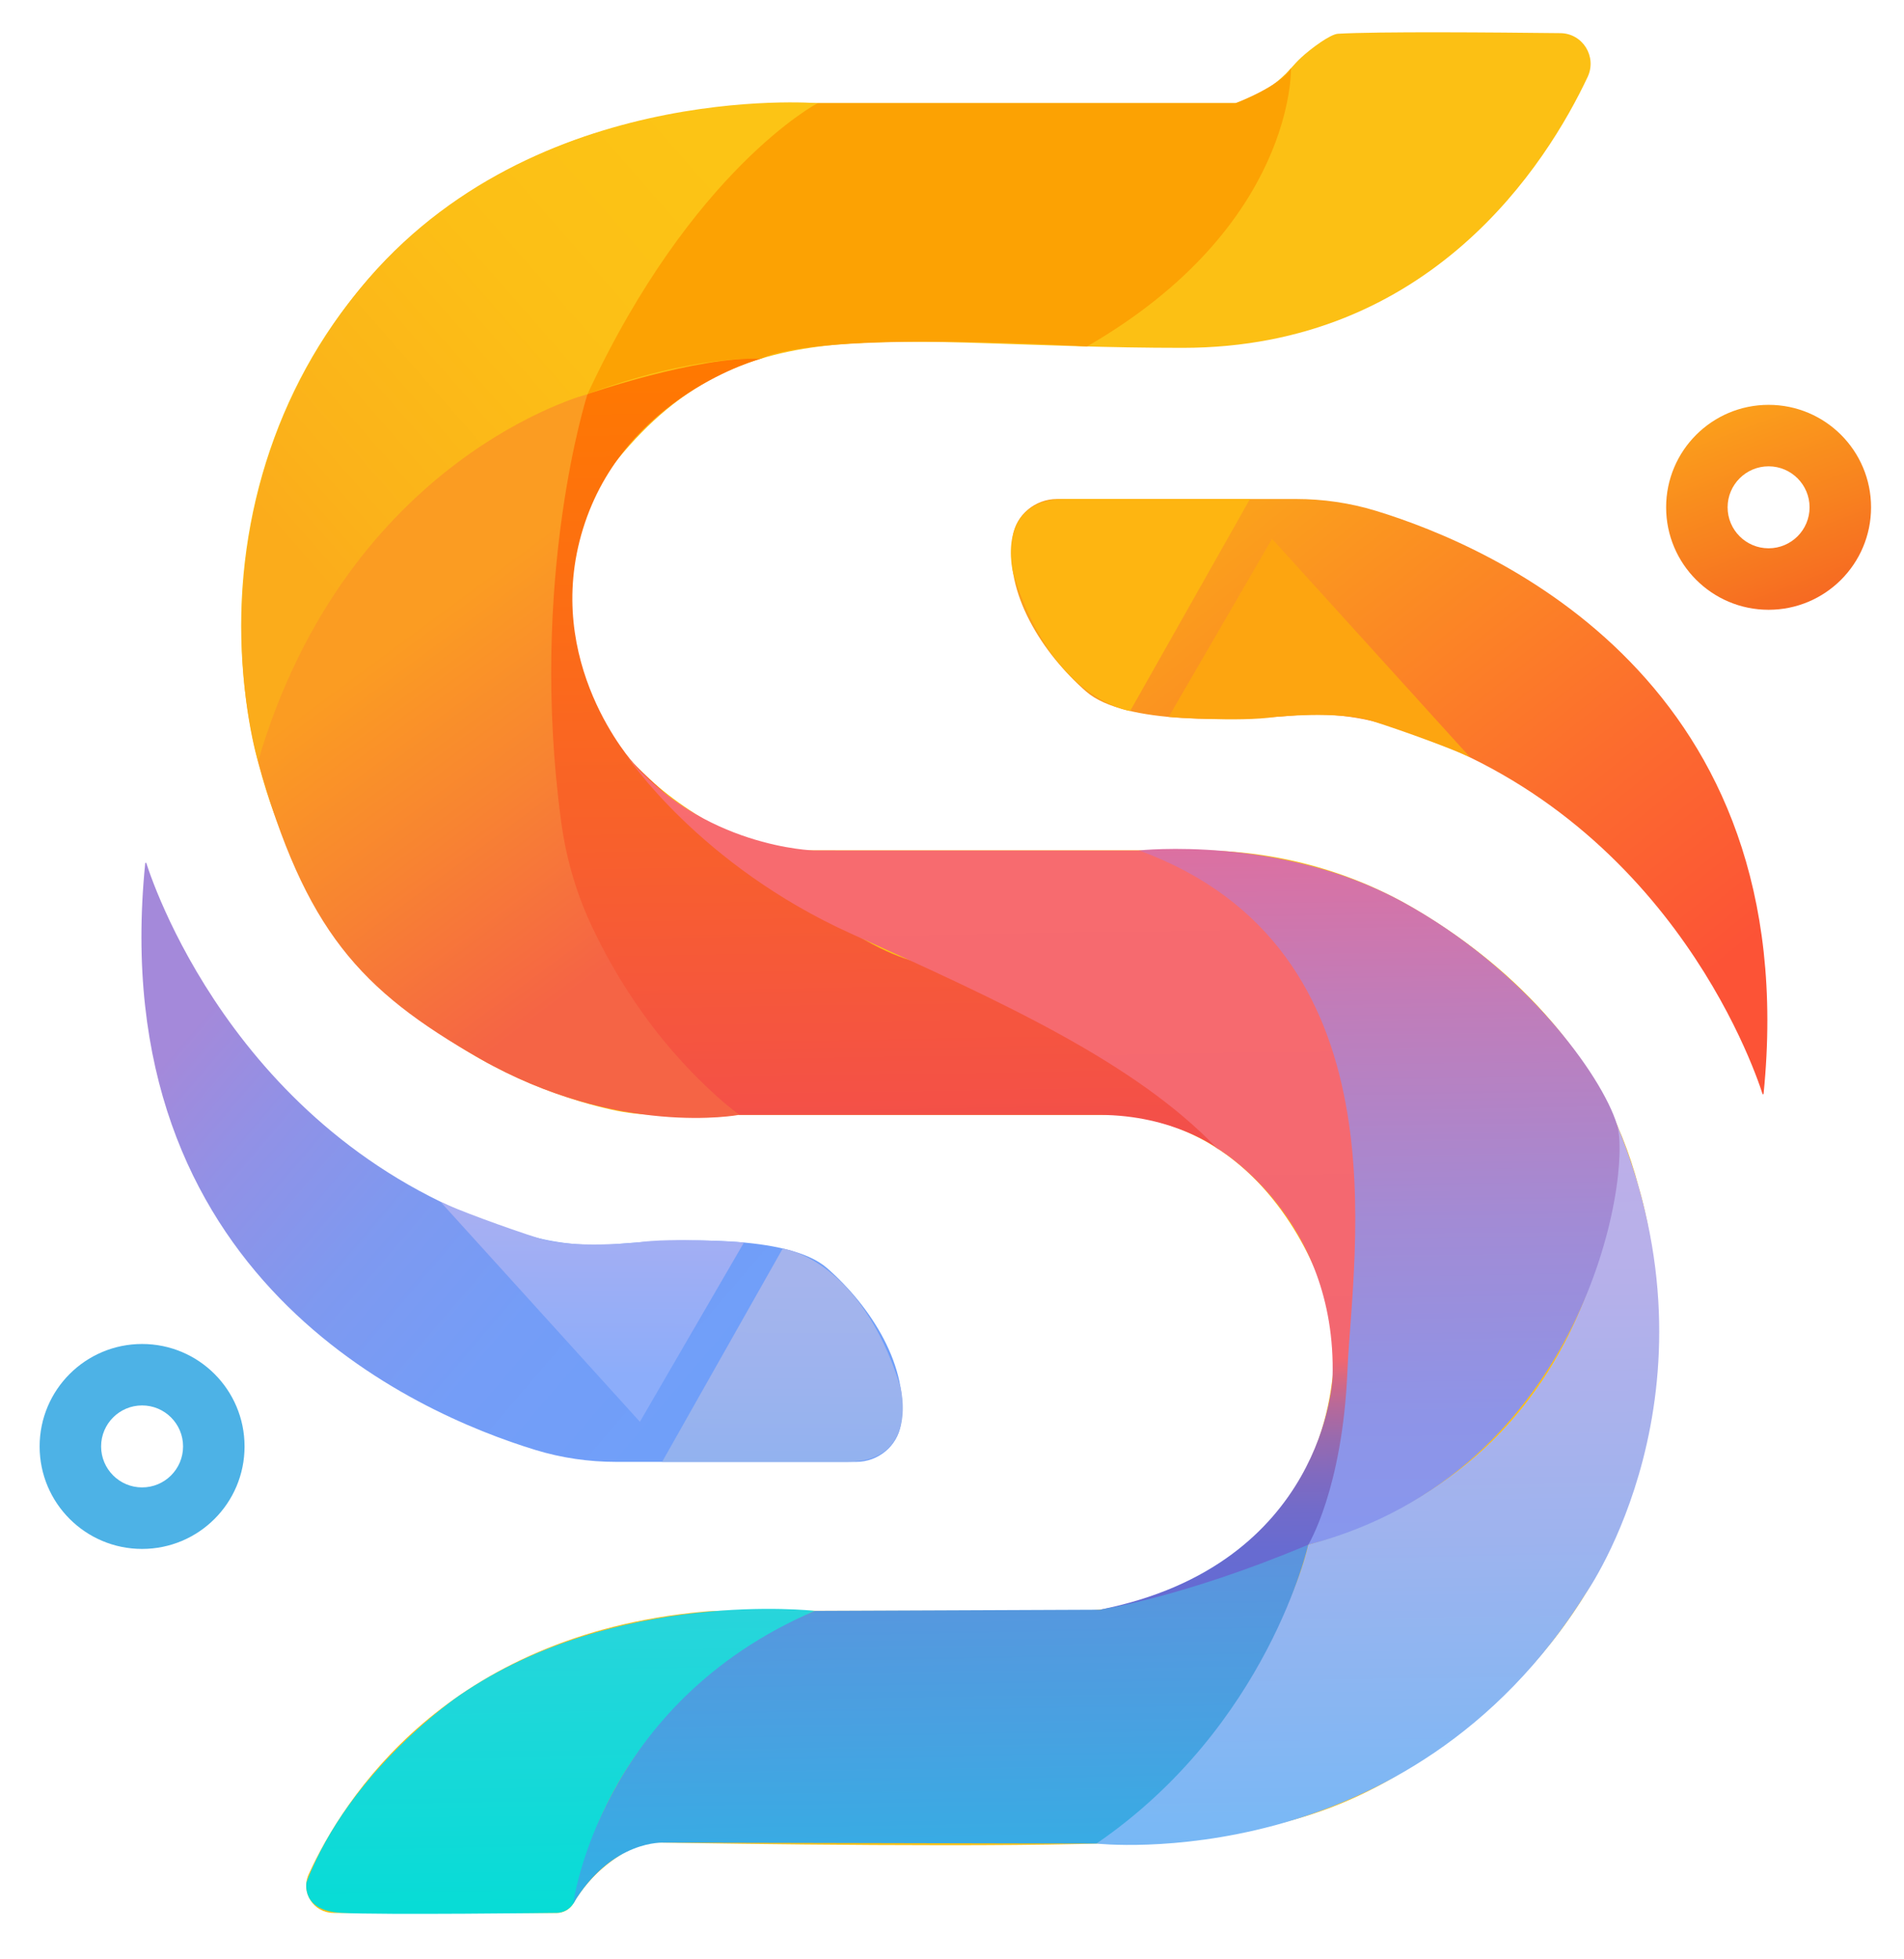 <?xml version="1.0" encoding="utf-8"?>
<!-- Generator: Adobe Illustrator 26.0.0, SVG Export Plug-In . SVG Version: 6.00 Build 0)  -->
<svg version="1.1" id="图层_1" xmlns="http://www.w3.org/2000/svg" xmlns:xlink="http://www.w3.org/1999/xlink" x="0px" y="0px"
	 viewBox="0 0 590 607" style="enable-background:new 0 0 590 607;" xml:space="preserve">
<style type="text/css">
	.st0{fill:url(#SVGID_1_);}
	.st1{fill:#FEB511;}
	.st2{fill:#FDA510;}
	.st3{fill:url(#SVGID_00000169535062372372305790000011607611960314406043_);}
	.st4{fill:url(#SVGID_00000075883409663094768230000011096074205257277094_);}
	.st5{fill:url(#SVGID_00000145020868085349002780000008427038447376084113_);}
	.st6{fill:url(#SVGID_00000008142489433124938740000005329373502784713344_);}
	.st7{fill:#4DB2E6;}
	.st8{fill:#FCC014;}
	.st9{fill:#FCA203;}
	.st10{fill:url(#SVGID_00000121278684757994045380000001583794726547794092_);}
	.st11{fill:url(#SVGID_00000022561990632336328980000008418289983325172142_);}
	.st12{fill:url(#SVGID_00000091704719857912835970000007260331584586625687_);}
	.st13{fill:url(#SVGID_00000173157177709822019990000007043151779121202349_);}
	.st14{fill:none;stroke:#FF0000;stroke-miterlimit:10;}
	.st15{fill:url(#SVGID_00000139290231607674492230000009432651834692548010_);}
	.st16{fill:url(#SVGID_00000011015881540232604090000005802511011744671159_);}
	.st17{fill:url(#SVGID_00000172400128027588508100000016449765717677836477_);}
	.st18{fill:url(#SVGID_00000156557193302648674770000017013046082436093594_);}
</style>
<g>
	<linearGradient id="SVGID_1_" gradientUnits="userSpaceOnUse" x1="382.59" y1="161.94" x2="507.531" y2="319.208">
		<stop  offset="0" style="stop-color:#FBA01C"/>
		<stop  offset="0.65" style="stop-color:#FC6B2E"/>
		<stop  offset="1" style="stop-color:#FC5336"/>
	</linearGradient>
	<path class="st0" d="M327.57,154.61l73.96,0c8.4,0,16.76,1.21,24.8,3.66c37.16,11.34,132.96,53.17,120.16,180.63
		c-0.02,0.18-0.28,0.23-0.33,0.06c-2.83-8.85-30.62-89.04-117.09-114.52c-9.07-2.67-18.57-3.58-27.99-2.76
		c-18.2,1.58-52.62,2.99-64.51-7.41c-13.48-11.8-25.59-30.5-22.73-48.19C314.92,159.42,320.83,154.61,327.57,154.61z"/>
	<path class="st1" d="M387.34,154.61l-37.13,65.68c0,0-23.85-2.92-36.22-42.53c0,0-6.11-23.16,16.47-23.16
		C353.03,154.61,387.34,154.61,387.34,154.61z"/>
	<path class="st2" d="M394.18,166.95l-32.04,55.18c0,0,21.78,1.7,33.08,0c0,0,19.57-1.98,29.84,1.24
		c10.26,3.23,26.1,9.11,30.52,11.31L394.18,166.95z"/>
</g>
<g>
	
		<linearGradient id="SVGID_00000090997918091355749880000001122443287346369982_" gradientUnits="userSpaceOnUse" x1="214.796" y1="435.134" x2="67.588" y2="309.079">
		<stop  offset="0" style="stop-color:#709FF9"/>
		<stop  offset="0.294" style="stop-color:#749DF7"/>
		<stop  offset="0.558" style="stop-color:#7E99F0"/>
		<stop  offset="0.809" style="stop-color:#9191E6"/>
		<stop  offset="1" style="stop-color:#A489DA"/>
	</linearGradient>
	<path style="fill:url(#SVGID_00000090997918091355749880000001122443287346369982_);" d="M265.32,452.96l-74.43,0
		c-8.46,0-16.87-1.22-24.96-3.69c-37.4-11.42-133.81-53.51-120.93-181.79c0.02-0.19,0.28-0.24,0.34-0.06
		c2.84,8.91,30.81,89.62,117.84,115.25c9.13,2.69,18.69,3.6,28.17,2.78c18.32-1.59,52.96-3,64.92,7.46
		c13.57,11.87,25.75,30.7,22.88,48.5C278.05,448.12,272.1,452.96,265.32,452.96z"/>
	
		<linearGradient id="SVGID_00000070841356984553646060000010350530978141170837_" gradientUnits="userSpaceOnUse" x1="242.422" y1="453.144" x2="242.753" y2="386.854">
		<stop  offset="0" style="stop-color:#92B2EF"/>
		<stop  offset="0.364" style="stop-color:#9CB3EE"/>
		<stop  offset="0.849" style="stop-color:#A5B4ED"/>
	</linearGradient>
	<path style="fill:url(#SVGID_00000070841356984553646060000010350530978141170837_);" d="M205.17,452.96l37.37-66.1
		c0,0,24,2.93,36.46,42.8c0,0,6.15,23.3-16.58,23.3S205.17,452.96,205.17,452.96z"/>
	
		<linearGradient id="SVGID_00000107573940039413046620000005208870066034223013_" gradientUnits="userSpaceOnUse" x1="183.271" y1="425.845" x2="183.789" y2="322.291">
		<stop  offset="0" style="stop-color:#8CADFA"/>
		<stop  offset="0.046" style="stop-color:#8FADF9"/>
		<stop  offset="0.477" style="stop-color:#A7AFF2"/>
		<stop  offset="0.743" style="stop-color:#B0B0F0"/>
	</linearGradient>
	<path style="fill:url(#SVGID_00000107573940039413046620000005208870066034223013_);" d="M198.29,440.54L230.53,385
		c0,0-21.92-1.71-33.29,0c0,0-19.7,2-30.03-1.25c-10.33-3.25-26.27-9.17-30.72-11.39L198.29,440.54z"/>
</g>
<linearGradient id="SVGID_00000131330526834972606040000014574938184544437399_" gradientUnits="userSpaceOnUse" x1="537.08" y1="127.941" x2="559.37" y2="187.415">
	<stop  offset="0" style="stop-color:#FB9E1B"/>
	<stop  offset="0.554" style="stop-color:#F8821F"/>
	<stop  offset="1" style="stop-color:#F66922"/>
</linearGradient>
<path style="fill:url(#SVGID_00000131330526834972606040000014574938184544437399_);" d="M548.04,125.44
	c-17.53,0-31.75,14.21-31.75,31.75c0,17.53,14.21,31.75,31.75,31.75s31.75-14.21,31.75-31.75
	C579.79,139.65,565.58,125.44,548.04,125.44z M548.04,169.89c-7.01,0-12.7-5.69-12.7-12.7s5.69-12.7,12.7-12.7
	c7.01,0,12.7,5.69,12.7,12.7S555.06,169.89,548.04,169.89z"/>
<path class="st7" d="M44.03,416.43c-17.53,0-31.75,14.21-31.75,31.75c0,17.53,14.21,31.75,31.75,31.75s31.75-14.21,31.75-31.75
	C75.78,430.64,61.57,416.43,44.03,416.43z M44.03,460.87c-7.01,0-12.7-5.69-12.7-12.7s5.69-12.7,12.7-12.7s12.7,5.69,12.7,12.7
	S51.05,460.87,44.03,460.87z"/>
<g>
	<path class="st8" d="M414.6,10.46c12.33-0.73,48.71-0.42,68.92-0.19c6.94,0.08,11.4,7.31,8.44,13.59
		c-12.58,26.69-48.52,83.92-125.51,83.92c-93.23,0-135.22-14.13-175.19,34.7c-7.93,9.68-13.16,21.29-14.61,33.72
		c-2.49,21.31,1.82,54.28,42.65,78.32c9.97,5.87,21.35,8.97,32.92,8.97h119.14c23.56,0,46.75,6.13,67.04,18.11
		c26.52,15.65,58.24,42.78,69.42,86.39c0,0,36.57,113.36-73.38,181.18c-13.97,8.62-29.42,14.53-45.59,17.4
		c-10.06,1.79-23.07,3.48-38.8,4.26c-36.41,1.82-126.36,0.41-145.98,0.07c-3.04-0.05-6.02,0.65-8.71,2.06
		c-4.86,2.54-12.34,7.65-17.73,16.84c-1.05,1.79-2.97,2.9-5.05,2.9l-69.26,0c-6.17,0-10.22-6.38-7.65-11.99
		c10.77-23.51,42.92-74.03,122.25-81.34c2.02-0.19,4.06-0.26,6.09-0.26H334c5.25,0,10.48-0.63,15.57-1.96
		c18.54-4.86,57.59-20.87,63.34-70.28c1.21-10.36-0.14-20.9-4.1-30.55c-6.83-16.67-22.12-42.46-52.98-49.54
		c-4.14-0.95-8.39-1.34-12.64-1.34H204.21c-4.98,0-9.93-0.53-14.79-1.62c-21.45-4.81-75.67-22.79-101.62-84.43
		c-32.78-77.86-4.1-180.3,88.1-215.14c0,0,30.73-12.29,69.66-12.29s137.28,0,137.28,0s9.25-1.85,17.2-10.82c1-1.13,2-2.23,3.1-3.25
		C406.24,15.01,412.23,10.59,414.6,10.46z"/>
	<path class="st9" d="M400.04,21.15c0,0,1.42,48.89-63.21,86.2c0,0-82.09-5.17-101.02,3.78c0,0-20.98-1.3-53.76,10.99
		c0,0,17.64-65.57,71.31-90.15h129.48C382.85,31.97,396.75,26.73,400.04,21.15z"/>
	
		<linearGradient id="SVGID_00000090274882765984434930000010933301832613617806_" gradientUnits="userSpaceOnUse" x1="270.665" y1="110.51" x2="274.542" y2="357.693">
		<stop  offset="0" style="stop-color:#FF7900"/>
		<stop  offset="0.32" style="stop-color:#FC6D15"/>
		<stop  offset="0.976" style="stop-color:#F34F4A"/>
		<stop  offset="1" style="stop-color:#F34E4C"/>
	</linearGradient>
	<path style="fill:url(#SVGID_00000090274882765984434930000010933301832613617806_);" d="M235.82,111.13
		c0,0-42.38,11.28-55.17,52.74c-12.78,41.41,15.77,72.74,15.77,72.74s26.05,27.27,69.64,53.52c47.53,28.62,50.96-22.62,111.51,65.94
		c0,0-13.7-10.62-36.99-10.62c-23.3,0-111.62,0-111.62,0S179,310,173.37,261.15c-5.62-48.77-8.73-115.47,8.68-139.03
		C182.05,122.12,215.82,110.38,235.82,111.13z"/>
	
		<linearGradient id="SVGID_00000046333828717796345070000000614684325357434008_" gradientUnits="userSpaceOnUse" x1="424.74" y1="349.704" x2="428.203" y2="570.441">
		<stop  offset="0" style="stop-color:#BEAFE8"/>
		<stop  offset="0.216" style="stop-color:#B6B0EA"/>
		<stop  offset="0.56" style="stop-color:#9FB3EE"/>
		<stop  offset="0.985" style="stop-color:#79B8F5"/>
		<stop  offset="1" style="stop-color:#78B8F5"/>
	</linearGradient>
	<path style="fill:url(#SVGID_00000046333828717796345070000000614684325357434008_);" d="M405.38,478.63
		c-0.18,0.45-7.17,42-65.62,92.6c0,0,96.57,10.88,151.78-77.74c0,0,43.76-62.02,9.53-144.98
		C501.08,348.51,505.78,449.95,405.38,478.63z"/>
	
		<linearGradient id="SVGID_00000037681181268341920580000010345578718385516189_" gradientUnits="userSpaceOnUse" x1="173.013" y1="499.503" x2="174.475" y2="592.674">
		<stop  offset="0" style="stop-color:#28D5DB"/>
		<stop  offset="0.258" style="stop-color:#1FD7DA"/>
		<stop  offset="1" style="stop-color:#07DCD6"/>
	</linearGradient>
	<path style="fill:url(#SVGID_00000037681181268341920580000010345578718385516189_);" d="M252.47,499.12c0,0-61.7-7-110.11,26.21
		c0,0-34.05,23.05-47.37,57.84c0,0-1.93,8.87,10.81,9.53c12.74,0.67,66.8,0,66.8,0s3.71,0.07,5.56-3.73
		C180,585.18,183.57,531.9,252.47,499.12z"/>
	
		<linearGradient id="SVGID_00000051355500567046607590000015016139984001685131_" gradientUnits="userSpaceOnUse" x1="114.222" y1="167.691" x2="203.349" y2="288.206">
		<stop  offset="0.201" style="stop-color:#FB9C22"/>
		<stop  offset="0.575" style="stop-color:#F88431"/>
		<stop  offset="1" style="stop-color:#F56445"/>
	</linearGradient>
	<path style="fill:url(#SVGID_00000051355500567046607590000015016139984001685131_);" d="M182.05,122.12
		c0,0-18.37,56.94-8.15,132.56c1.48,10.93,4.51,21.58,9.14,31.59c7.46,16.12,21.56,39.8,45.91,59.18c0,0-37.49,7.04-80.27-17.42
		c-37.23-21.28-54.04-39.75-68.73-92.1C79.95,235.94,100.1,142.61,182.05,122.12z"/>
	<path class="st14" d="M196.42,236.61"/>
	
		<linearGradient id="SVGID_00000078735142803727346510000001162693704207462053_" gradientUnits="userSpaceOnUse" x1="426.668" y1="262.029" x2="430.06" y2="478.245">
		<stop  offset="0" style="stop-color:#DC70A1"/>
		<stop  offset="0.216" style="stop-color:#C27CB8"/>
		<stop  offset="0.542" style="stop-color:#A28BD5"/>
		<stop  offset="0.815" style="stop-color:#8E94E7"/>
		<stop  offset="1" style="stop-color:#8797EE"/>
	</linearGradient>
	<path style="fill:url(#SVGID_00000078735142803727346510000001162693704207462053_);" d="M352.95,263.5c0,0,43.64-4.74,81.5,15.87
		s61.9,53.74,66.63,69.14c4.72,15.4-9.74,107.5-95.69,130.13l6.04-24.91l3.04-21.31l-5.13-83.9l-32.93-50.05L352.95,263.5z"/>
	
		<linearGradient id="SVGID_00000134943519018368046120000014047002967124230034_" gradientUnits="userSpaceOnUse" x1="305.933" y1="232.395" x2="310.118" y2="499.232">
		<stop  offset="0" style="stop-color:#F86C6F"/>
		<stop  offset="0.712" style="stop-color:#F36770"/>
		<stop  offset="0.735" style="stop-color:#D86882"/>
		<stop  offset="0.77" style="stop-color:#B5699B"/>
		<stop  offset="0.807" style="stop-color:#976AAF"/>
		<stop  offset="0.846" style="stop-color:#816ABF"/>
		<stop  offset="0.889" style="stop-color:#716BCA"/>
		<stop  offset="0.936" style="stop-color:#676BD1"/>
		<stop  offset="1" style="stop-color:#646BD3"/>
	</linearGradient>
	<path style="fill:url(#SVGID_00000134943519018368046120000014047002967124230034_);" d="M194.19,234.15
		c0,0,22.4,33.86,69.59,55.17s87.97,39.94,113.25,66.4c0,0,37.37,21.47,35.89,71.15c0,0-2.24,58.05-72.05,71.88l49.26-5.45
		l15.27-14.66c0,0,10.61-17.3,12.13-53.83s18.53-130.81-64.56-161.3H252.22C252.22,263.5,217.46,262.69,194.19,234.15z"/>
	
		<linearGradient id="SVGID_00000159442106896535002090000017918611391304416387_" gradientUnits="userSpaceOnUse" x1="290.67" y1="480.432" x2="292.357" y2="588.007">
		<stop  offset="0" style="stop-color:#5D93DD"/>
		<stop  offset="0.514" style="stop-color:#48A1E1"/>
		<stop  offset="1" style="stop-color:#31B0E5"/>
	</linearGradient>
	<path style="fill:url(#SVGID_00000159442106896535002090000017918611391304416387_);" d="M405.38,478.63c0,0-12.4,56.11-65.62,92.6
		l-133.95-0.3c0,0-16.19-1.08-28.17,18.88c0,0,7.97-62,74.83-90.68l88.38-0.37C340.86,498.75,366.45,495.02,405.38,478.63z"/>
	
		<linearGradient id="SVGID_00000004523776295932600290000004152135880987163065_" gradientUnits="userSpaceOnUse" x1="88.202" y1="168.019" x2="222.385" y2="50.282">
		<stop  offset="0" style="stop-color:#FBAC1B"/>
		<stop  offset="0.143" style="stop-color:#FBB21A"/>
		<stop  offset="0.596" style="stop-color:#FCBF16"/>
		<stop  offset="1" style="stop-color:#FCC415"/>
	</linearGradient>
	<path style="fill:url(#SVGID_00000004523776295932600290000004152135880987163065_);" d="M182.05,122.12
		c0,0-74.33,19.33-102.1,113.82c0,0-23.2-75.76,29.32-143.62s144.09-60.35,144.09-60.35S214.5,52.34,182.05,122.12z"/>
</g>
</svg>
